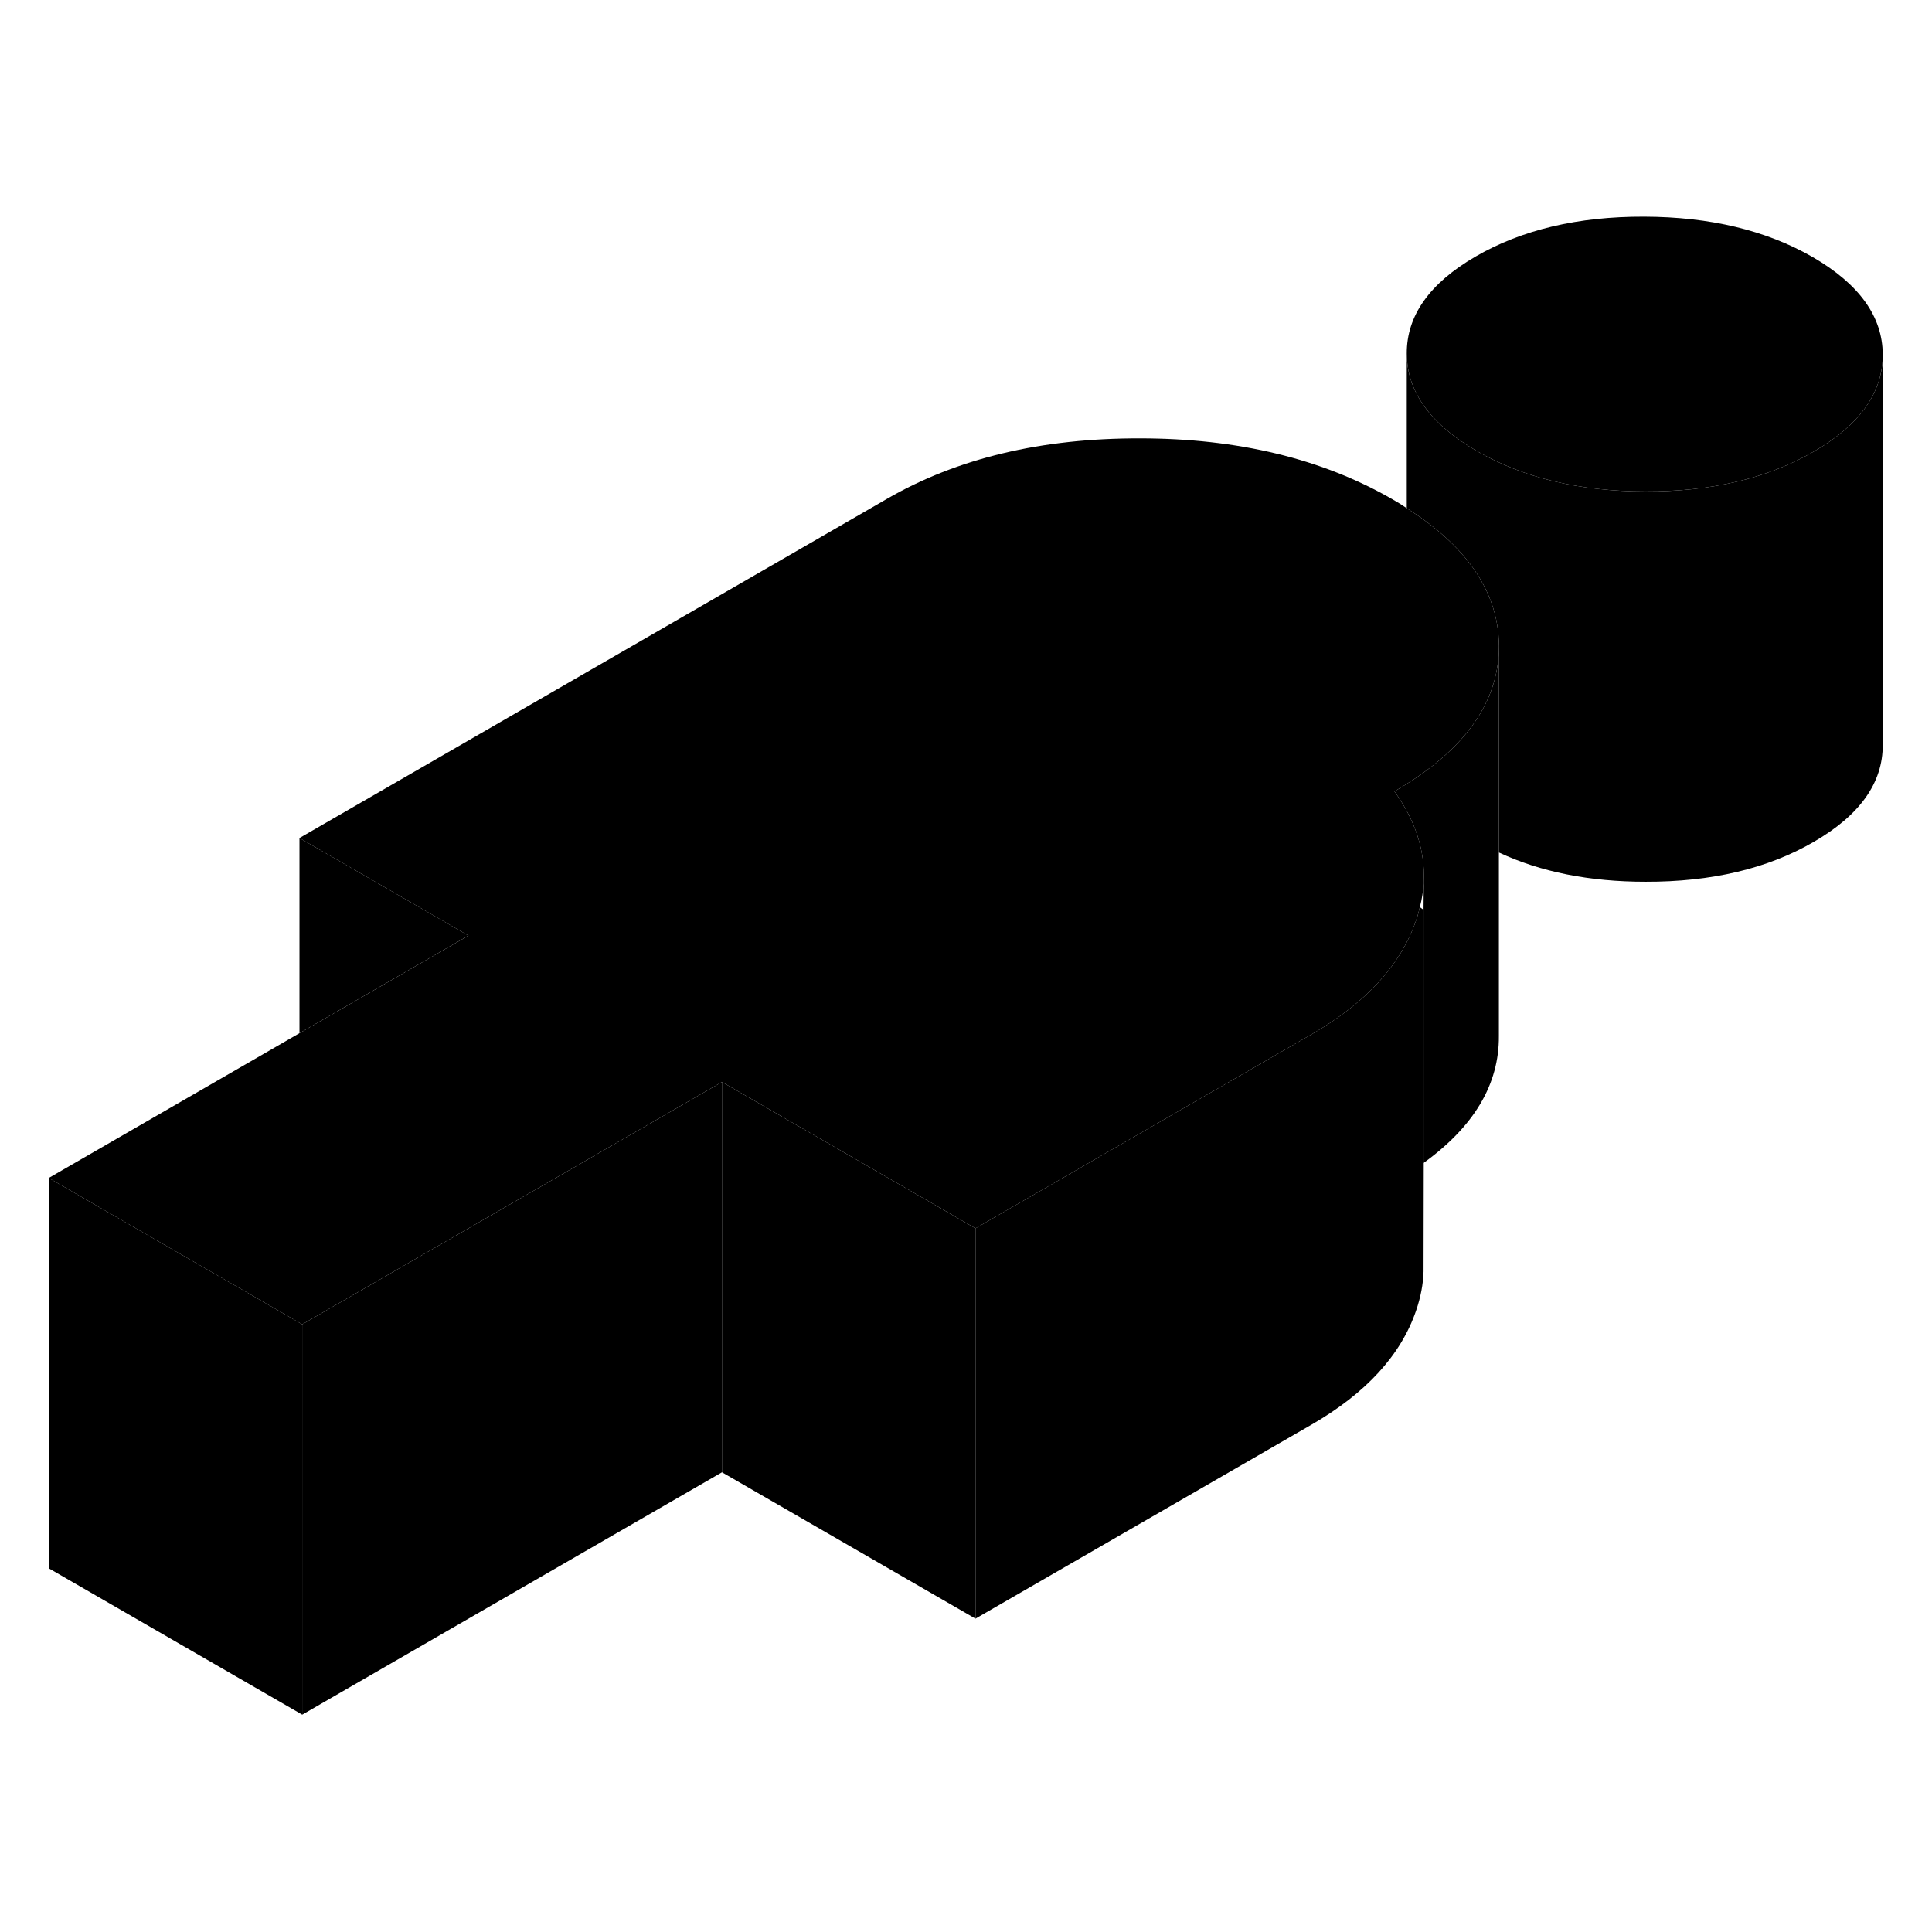 <svg width="48" height="48" viewBox="0 0 99 81" xmlns="http://www.w3.org/2000/svg" stroke-width="1px"  stroke-linecap="round" stroke-linejoin="round"> <path d="M36.996 46.443V66.443L49.986 73.943V53.943L36.996 46.443Z" class="pr-icon-iso-solid-stroke" stroke-linejoin="round"/> <path d="M36.996 46.443V66.443L15.486 78.863V58.863L19.676 56.443L36.996 46.443Z" class="pr-icon-iso-solid-stroke" stroke-linejoin="round"/> <path d="M72.956 37.632V50.592L72.946 56.162C72.926 56.812 72.796 57.482 72.566 58.152C71.786 60.442 69.996 62.392 67.206 64.002L49.986 73.942V53.942L67.206 44.002C69.996 42.392 71.786 40.442 72.566 38.152C72.646 37.932 72.706 37.702 72.756 37.482C72.826 37.532 72.896 37.582 72.956 37.632Z" class="pr-icon-iso-solid-stroke" stroke-linejoin="round"/> <path d="M76.806 24.133V44.083C76.826 46.553 75.536 48.723 72.946 50.593V37.633L72.956 36.163C73.026 34.583 72.526 33.043 71.456 31.553C71.816 31.343 72.146 31.133 72.466 30.923C75.356 28.993 76.806 26.733 76.806 24.133Z" class="pr-icon-iso-solid-stroke" stroke-linejoin="round"/> <path d="M76.806 24.083V24.133C76.806 26.733 75.356 28.993 72.466 30.923C72.146 31.133 71.816 31.343 71.456 31.553C72.526 33.043 73.026 34.583 72.956 36.163V36.263C72.926 36.663 72.866 37.073 72.756 37.483C72.706 37.703 72.646 37.933 72.566 38.153C71.786 40.443 69.996 42.393 67.206 44.003L49.986 53.943L36.996 46.443L19.676 56.443L15.486 58.863L2.496 51.363L15.346 43.943L24.006 38.943L15.346 33.943L45.466 16.553C49.056 14.483 53.366 13.453 58.406 13.463C63.436 13.463 67.766 14.513 71.366 16.593C71.616 16.733 71.856 16.883 72.086 17.043C75.006 18.893 76.566 21.063 76.786 23.543C76.786 23.723 76.806 23.903 76.806 24.083Z" class="pr-icon-iso-solid-stroke" stroke-linejoin="round"/> <path d="M96.476 9.163V9.183C96.476 11.123 95.296 12.783 92.936 14.143C90.576 15.513 87.696 16.193 84.316 16.183C80.936 16.183 78.056 15.483 75.676 14.113C73.296 12.733 72.096 11.073 72.086 9.123C72.076 7.173 73.256 5.513 75.616 4.143C77.986 2.773 80.856 2.093 84.246 2.103C87.626 2.113 90.506 2.803 92.886 4.173C95.266 5.553 96.466 7.213 96.476 9.163Z" class="pr-icon-iso-solid-stroke" stroke-linejoin="round"/> <path d="M15.486 58.862V78.862L2.496 71.362V51.362L15.486 58.862Z" class="pr-icon-iso-solid-stroke" stroke-linejoin="round"/> <path d="M24.006 38.942L15.346 43.942V33.942L24.006 38.942Z" class="pr-icon-iso-solid-stroke" stroke-linejoin="round"/> <path d="M96.476 9.183V29.163C96.486 31.113 95.306 32.773 92.936 34.143C90.576 35.513 87.696 36.193 84.316 36.183C81.456 36.183 78.946 35.683 76.806 34.683V24.083C76.806 23.903 76.796 23.723 76.786 23.543C76.566 21.063 75.006 18.893 72.086 17.043V9.123C72.096 11.073 73.296 12.733 75.676 14.113C78.056 15.483 80.936 16.183 84.316 16.183C87.696 16.193 90.576 15.513 92.936 14.143C95.296 12.783 96.476 11.123 96.476 9.183Z" class="pr-icon-iso-solid-stroke" stroke-linejoin="round"/>
</svg>